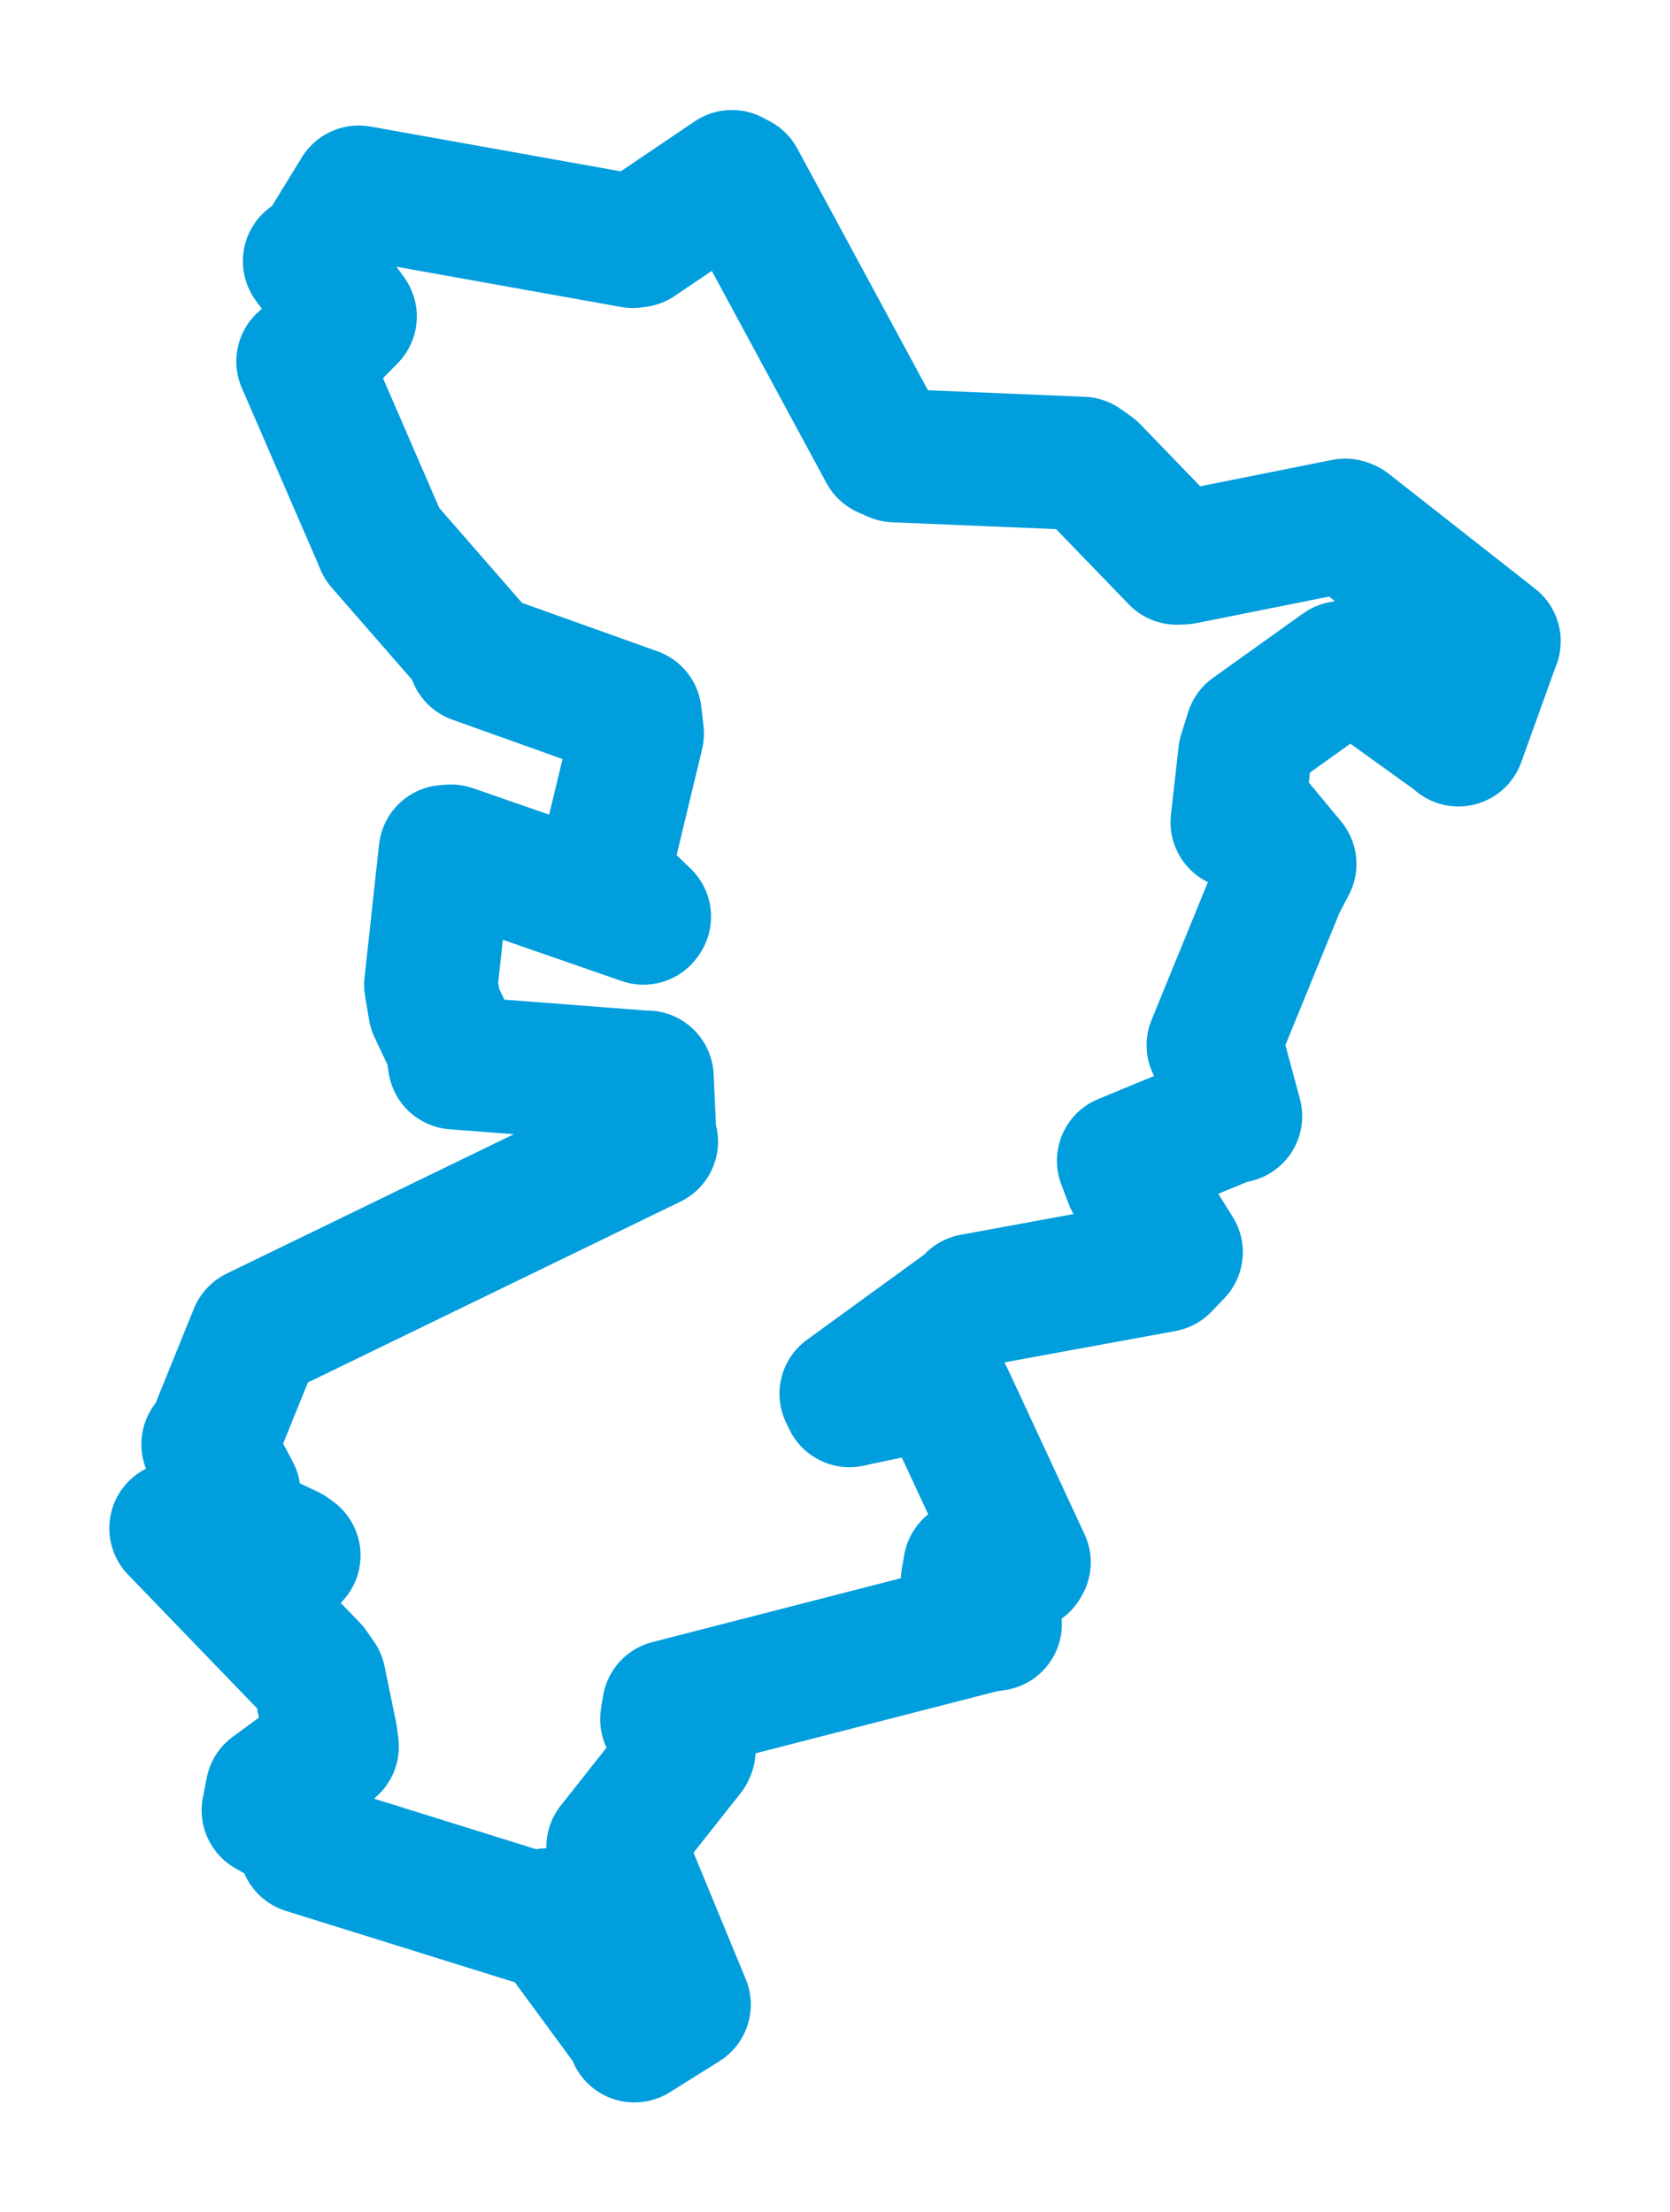 <svg viewBox="0 0 76.409 101.185" width="76.409" height="101.185" xmlns="http://www.w3.org/2000/svg">
  <title>Nové Sedlo, okres Louny, Ústecký kraj, Severozápad, Česko</title>
  <desc>Geojson of Nové Sedlo, okres Louny, Ústecký kraj, Severozápad, Česko</desc>
  <polygon points="8.053,69.916 14.259,76.347 14.604,76.84 15.141,79.449 15.196,79.908 12.455,81.916 12.278,82.818 13.865,83.734 13.985,84.507 24.49,87.783 25.076,87.602 28.903,92.811 29.026,93.132 31.103,91.832 31.3,91.708 28.51,84.951 28.05,84.497 31.49,80.143 31.516,80.088 30.512,78.651 30.604,78.081 45.016,74.376 45.532,74.301 44.268,72.301 44.381,71.655 46.798,71.569 46.854,71.474 43.387,64.014 42.985,63.194 38.866,64.07 38.717,63.761 44.351,59.669 44.505,59.491 53.232,57.891 53.812,57.286 51.75,53.995 51.411,53.102 56.323,51.073 56.528,51.062 55.826,48.461 55.513,47.818 58.509,40.487 59.011,39.528 57.563,37.78 56.608,37.617 56.958,34.504 57.274,33.495 61.399,30.547 62.022,30.433 66.522,33.671 66.729,33.843 68.297,29.487 68.357,29.337 61.648,24.07 61.546,24.033 54.138,25.515 53.842,25.528 49.971,21.524 49.511,21.202 40.943,20.844 40.499,20.648 33.798,8.25 33.488,8.085 29.162,11.011 28.95,11.038 16.437,8.798 16.411,8.795 14.609,11.731 14.165,11.946 15.962,14.397 16.019,14.478 14.29,16.237 13.864,16.534 17.294,24.444 17.47,24.868 21.802,29.837 21.719,30.048 29.054,32.67 29.156,33.566 27.672,39.733 27.595,40.116 29.481,41.936 29.44,41.996 20.641,38.943 20.378,38.961 19.713,45.055 19.898,46.157 20.668,47.782 20.8,48.619 29.433,49.281 29.602,49.282 29.724,51.95 29.801,52.227 11.712,61.007 11.7,61.015 9.759,65.799 9.52,66.074 10.7,68.307 10.043,69.5 13.235,71.007 13.444,71.159 8.053,69.916" stroke="#009edd" stroke-width="6.104px" fill="none" stroke-linejoin="round" vector-effect="non-scaling-stroke"></polygon>
</svg>